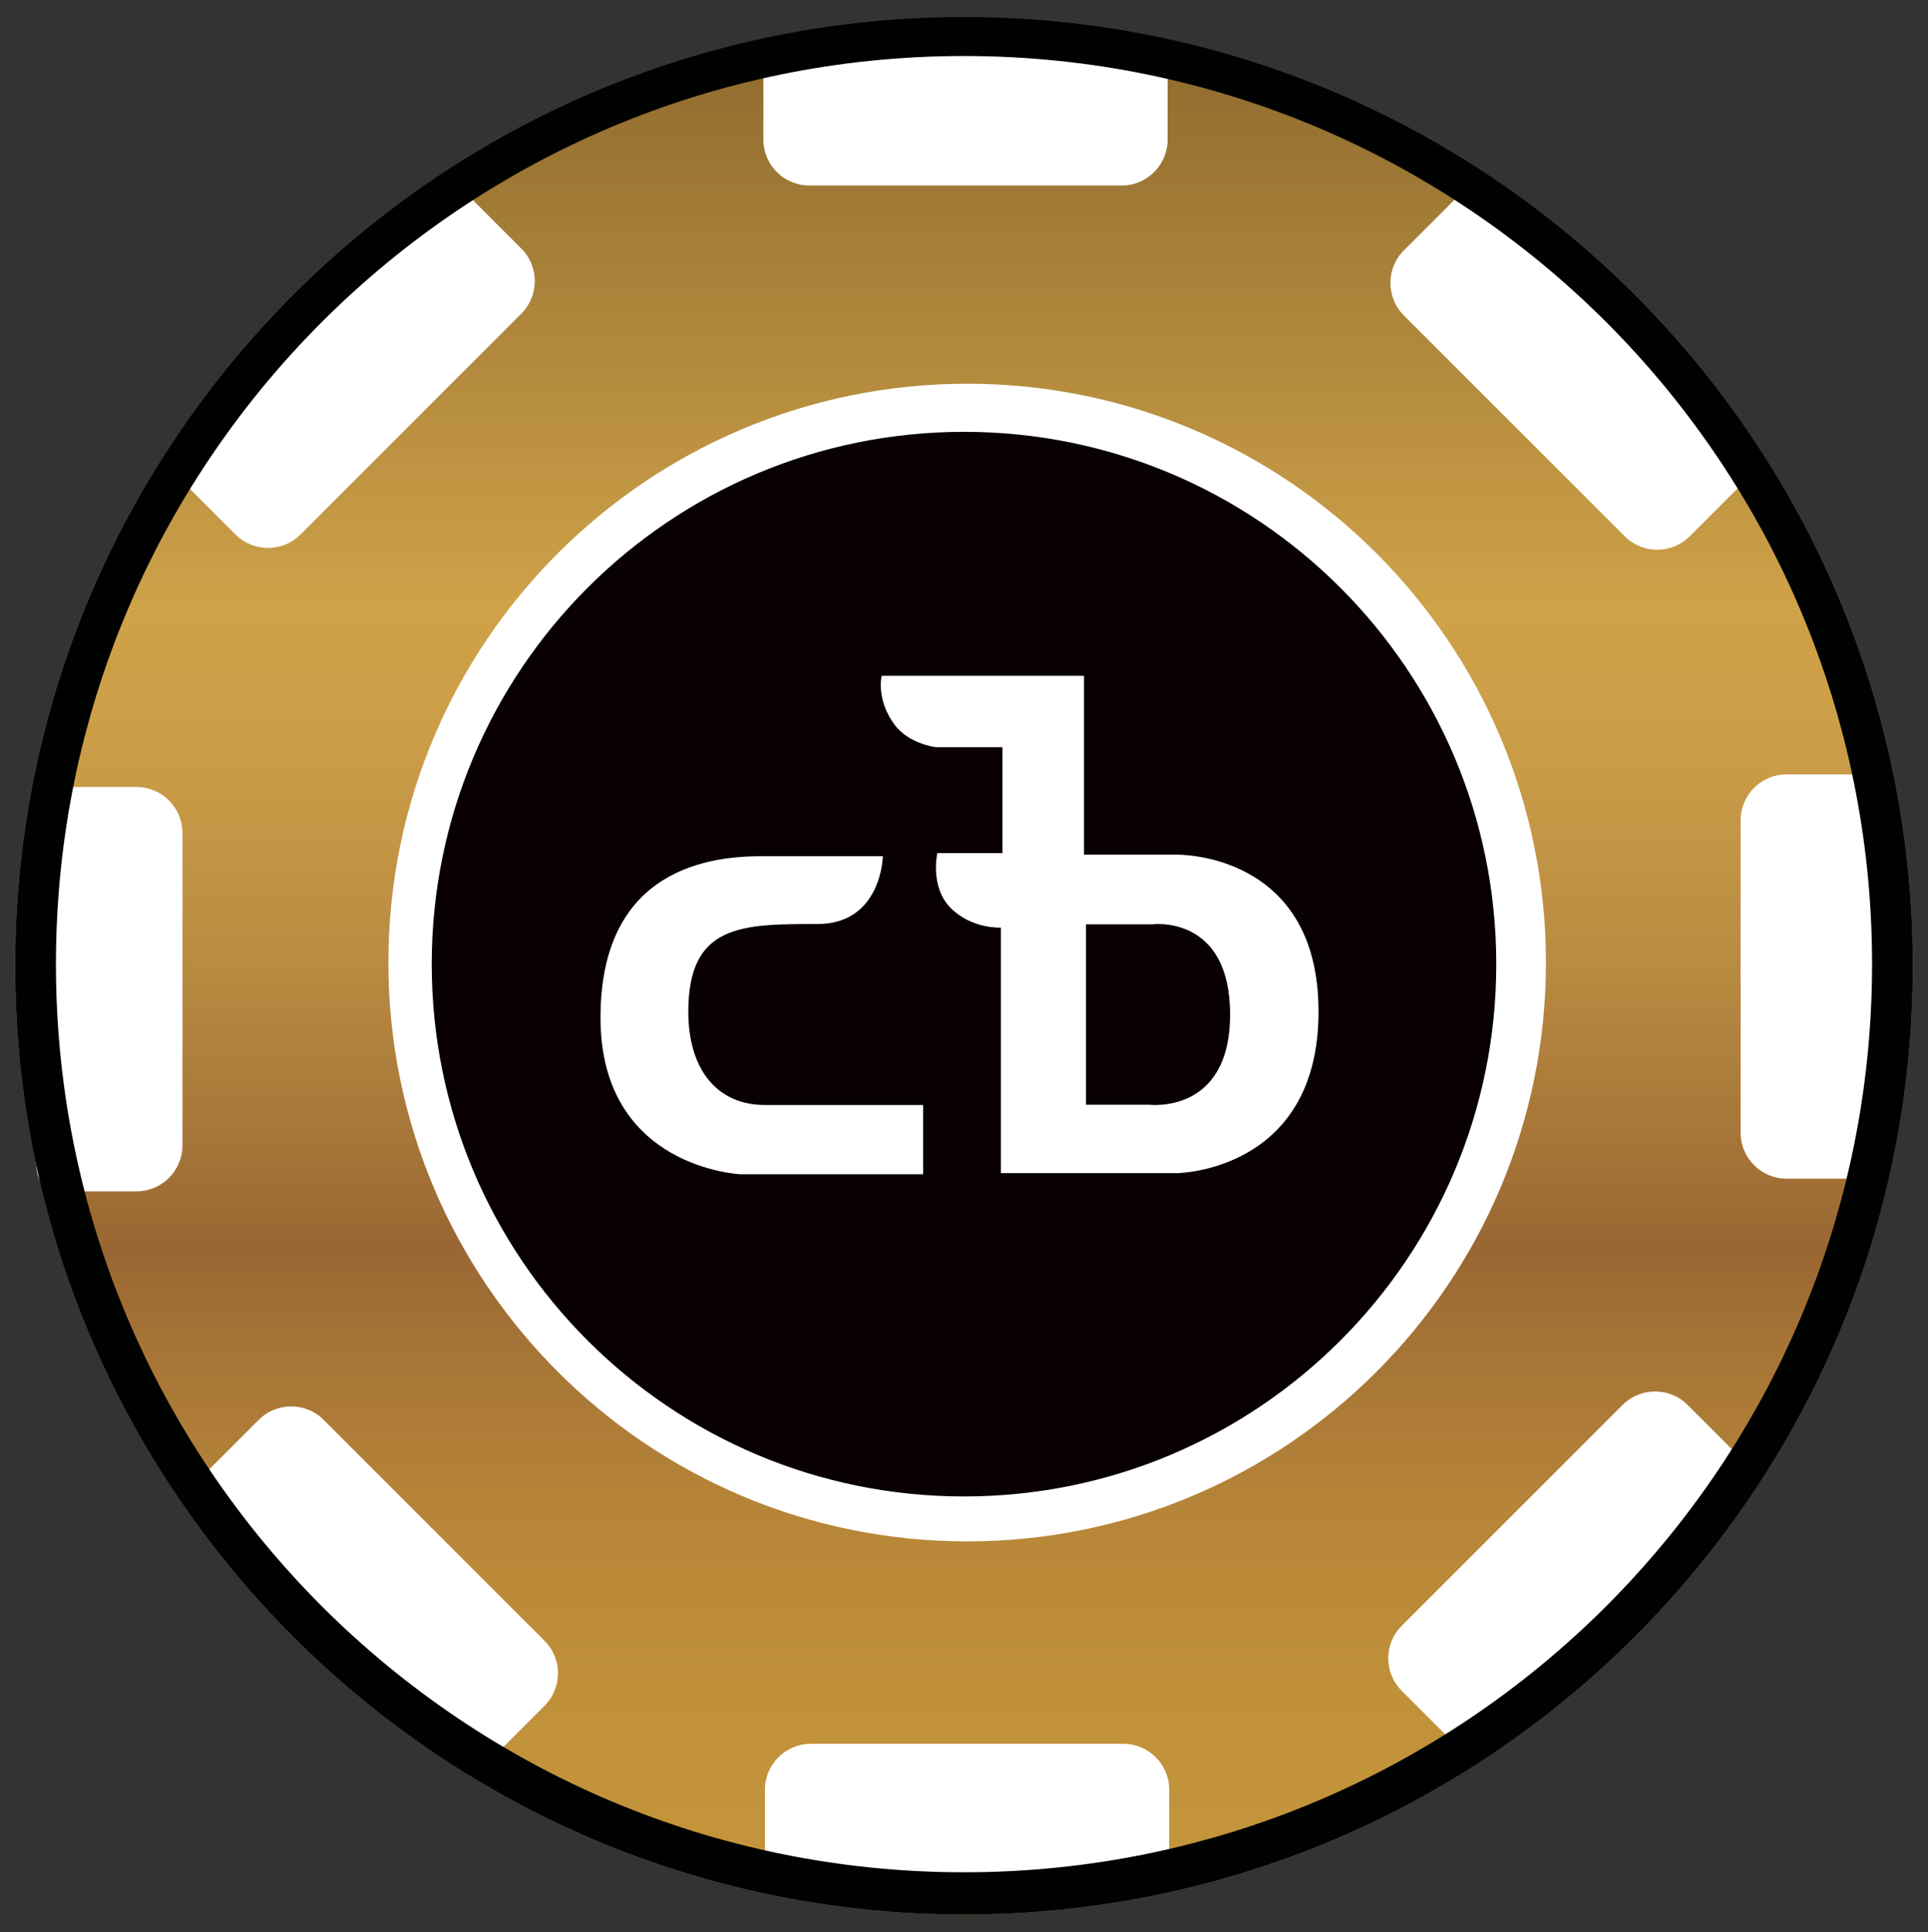 <svg width="500" height="501" viewBox="0 0 500 501" fill="none" xmlns="http://www.w3.org/2000/svg">
<rect x="0" y="0" width="500" height="501" fill="#333333" stroke="none"/>
<path d="M250 496.481C385.891 496.481 496.052 386.32 496.052 250.429C496.052 114.538 385.891 4.377 250 4.377C114.109 4.377 3.948 114.538 3.948 250.429C3.948 386.32 114.109 496.481 250 496.481Z" fill="url(#paint0_linear_1_1703)"/>
<path d="M290.915 48.108H209.86C203.319 48.108 197.967 42.756 197.967 36.215V16.466C197.967 9.925 203.319 10.057 209.86 10.057H290.915C297.456 10.057 302.808 10.857 302.808 17.397V36.214C302.807 42.757 297.455 48.108 290.915 48.108Z" fill="white"/>
<path d="M291.325 452.193H210.27C203.729 452.193 198.377 457.545 198.377 464.086V483.835C198.377 490.376 203.729 490.244 210.27 490.244H291.325C297.866 490.244 303.218 489.444 303.218 482.904V464.087C303.217 457.544 297.866 452.193 291.325 452.193Z" fill="white"/>
<path d="M47.32 215.979V297.034C47.32 303.575 41.968 308.927 35.427 308.927H15.678C9.137 308.927 9.269 303.575 9.269 297.034V215.979C9.269 209.438 10.069 204.086 16.609 204.086H35.426C41.968 204.086 47.32 209.438 47.32 215.979Z" fill="white"/>
<path d="M451.404 212.7V293.755C451.404 300.296 456.756 305.647 463.297 305.647H483.046C489.587 305.647 489.455 300.295 489.455 293.755V212.7C489.455 206.159 488.655 200.807 482.115 200.807H463.297C456.755 200.808 451.404 206.159 451.404 212.7Z" fill="white"/>
<path d="M83.92 368.184L141.235 425.499C145.86 430.124 145.86 437.692 141.235 442.318L127.27 456.283C122.645 460.908 118.954 457.03 114.329 452.405L57.015 395.09C52.39 390.465 49.171 386.115 53.796 381.49L67.102 368.184C71.727 363.559 79.295 363.559 83.92 368.184Z" fill="white"/>
<path d="M364.05 81.774L421.365 139.089C425.99 143.714 433.558 143.714 438.184 139.089L452.149 125.124C456.774 120.499 452.896 116.808 448.271 112.183L390.956 54.868C386.331 50.243 381.981 47.024 377.356 51.649L364.05 64.955C359.425 69.58 359.425 77.148 364.05 81.774Z" fill="white"/>
<path d="M363.499 421.618L420.814 364.303C425.439 359.678 433.007 359.678 437.633 364.303L451.598 378.268C456.223 382.893 452.345 386.584 447.72 391.209L390.405 448.524C385.78 453.149 381.43 456.368 376.805 451.743L363.499 438.437C358.874 433.811 358.874 426.243 363.499 421.618Z" fill="white"/>
<path d="M77.91 138.62L135.225 81.305C139.85 76.68 139.85 69.112 135.225 64.486L121.26 50.522C116.635 45.897 112.944 49.775 108.319 54.4L51.004 111.715C46.379 116.34 43.16 120.69 47.785 125.315L61.091 138.621C65.716 143.245 73.285 143.245 77.91 138.62Z" fill="white"/>
<path d="M250.82 399.708C333.717 399.708 400.919 332.506 400.919 249.609C400.919 166.711 333.717 99.51 250.82 99.51C167.923 99.51 100.721 166.711 100.721 249.609C100.721 332.506 167.923 399.708 250.82 399.708Z" fill="white"/>
<path d="M250 388.058C326.236 388.058 388.038 326.257 388.038 250.02C388.038 173.784 326.236 111.982 250 111.982C173.764 111.982 111.962 173.784 111.962 250.02C111.962 326.257 173.764 388.058 250 388.058Z" fill="#090002"/>
<path d="M305.124 221.627H281.12V175.248H228.639C228.639 175.248 227.12 181.529 232.097 188.063C235.824 192.955 242.675 193.759 242.675 193.759H259.965V221.22H243.081C243.081 221.22 241.075 229.983 246.567 235.475C252.059 240.967 259.558 240.544 259.558 240.544V304.213H305.327C305.327 304.213 341.942 303.806 341.942 262.309C341.942 220.812 305.124 221.627 305.124 221.627ZM298.045 286.475H281.637V239.687H298.858C298.858 239.687 319.003 237.088 319.003 263.081C319.003 289.074 298.045 286.475 298.045 286.475Z" fill="white"/>
<path d="M239.398 286.548V304.509H192.122C192.122 304.509 155.731 303.047 155.731 263.894C155.731 224.741 184.893 222.02 197.605 222.02C210.317 222.02 228.953 222.02 228.953 222.02C228.953 222.02 228.686 239.615 211.942 239.615C192.383 239.615 178.502 239.615 178.502 262.367C178.502 277.313 185.976 286.548 198.344 286.548C214.428 286.548 239.398 286.548 239.398 286.548Z" fill="white"/>
<path d="M250 4.377C114.109 4.377 3.948 114.538 3.948 250.429C3.948 386.32 114.109 496.481 250 496.481C385.891 496.481 496.052 386.32 496.052 250.429C496.052 114.538 385.891 4.377 250 4.377ZM250 485.514C119.94 485.514 14.505 380.079 14.505 250.019C14.505 119.959 119.94 14.524 250 14.524C380.06 14.524 485.495 119.959 485.495 250.019C485.495 380.079 380.06 485.514 250 485.514Z" fill="#000201"/>
<defs>
<linearGradient id="paint0_linear_1_1703" x1="250" y1="12.636" x2="250" y2="487.62" gradientUnits="userSpaceOnUse">
<stop stop-color="#8F6B2E"/>
<stop offset="0.306" stop-color="#CFA249"/>
<stop offset="0.388" stop-color="#CA9C47"/>
<stop offset="0.496" stop-color="#BA8B41"/>
<stop offset="0.619" stop-color="#A27036"/>
<stop offset="0.655" stop-color="#996633"/>
<stop offset="0.7" stop-color="#A47235"/>
<stop offset="0.798" stop-color="#B68538"/>
<stop offset="0.898" stop-color="#C09139"/>
<stop offset="1" stop-color="#C4953A"/>
</linearGradient>
</defs>
</svg>
